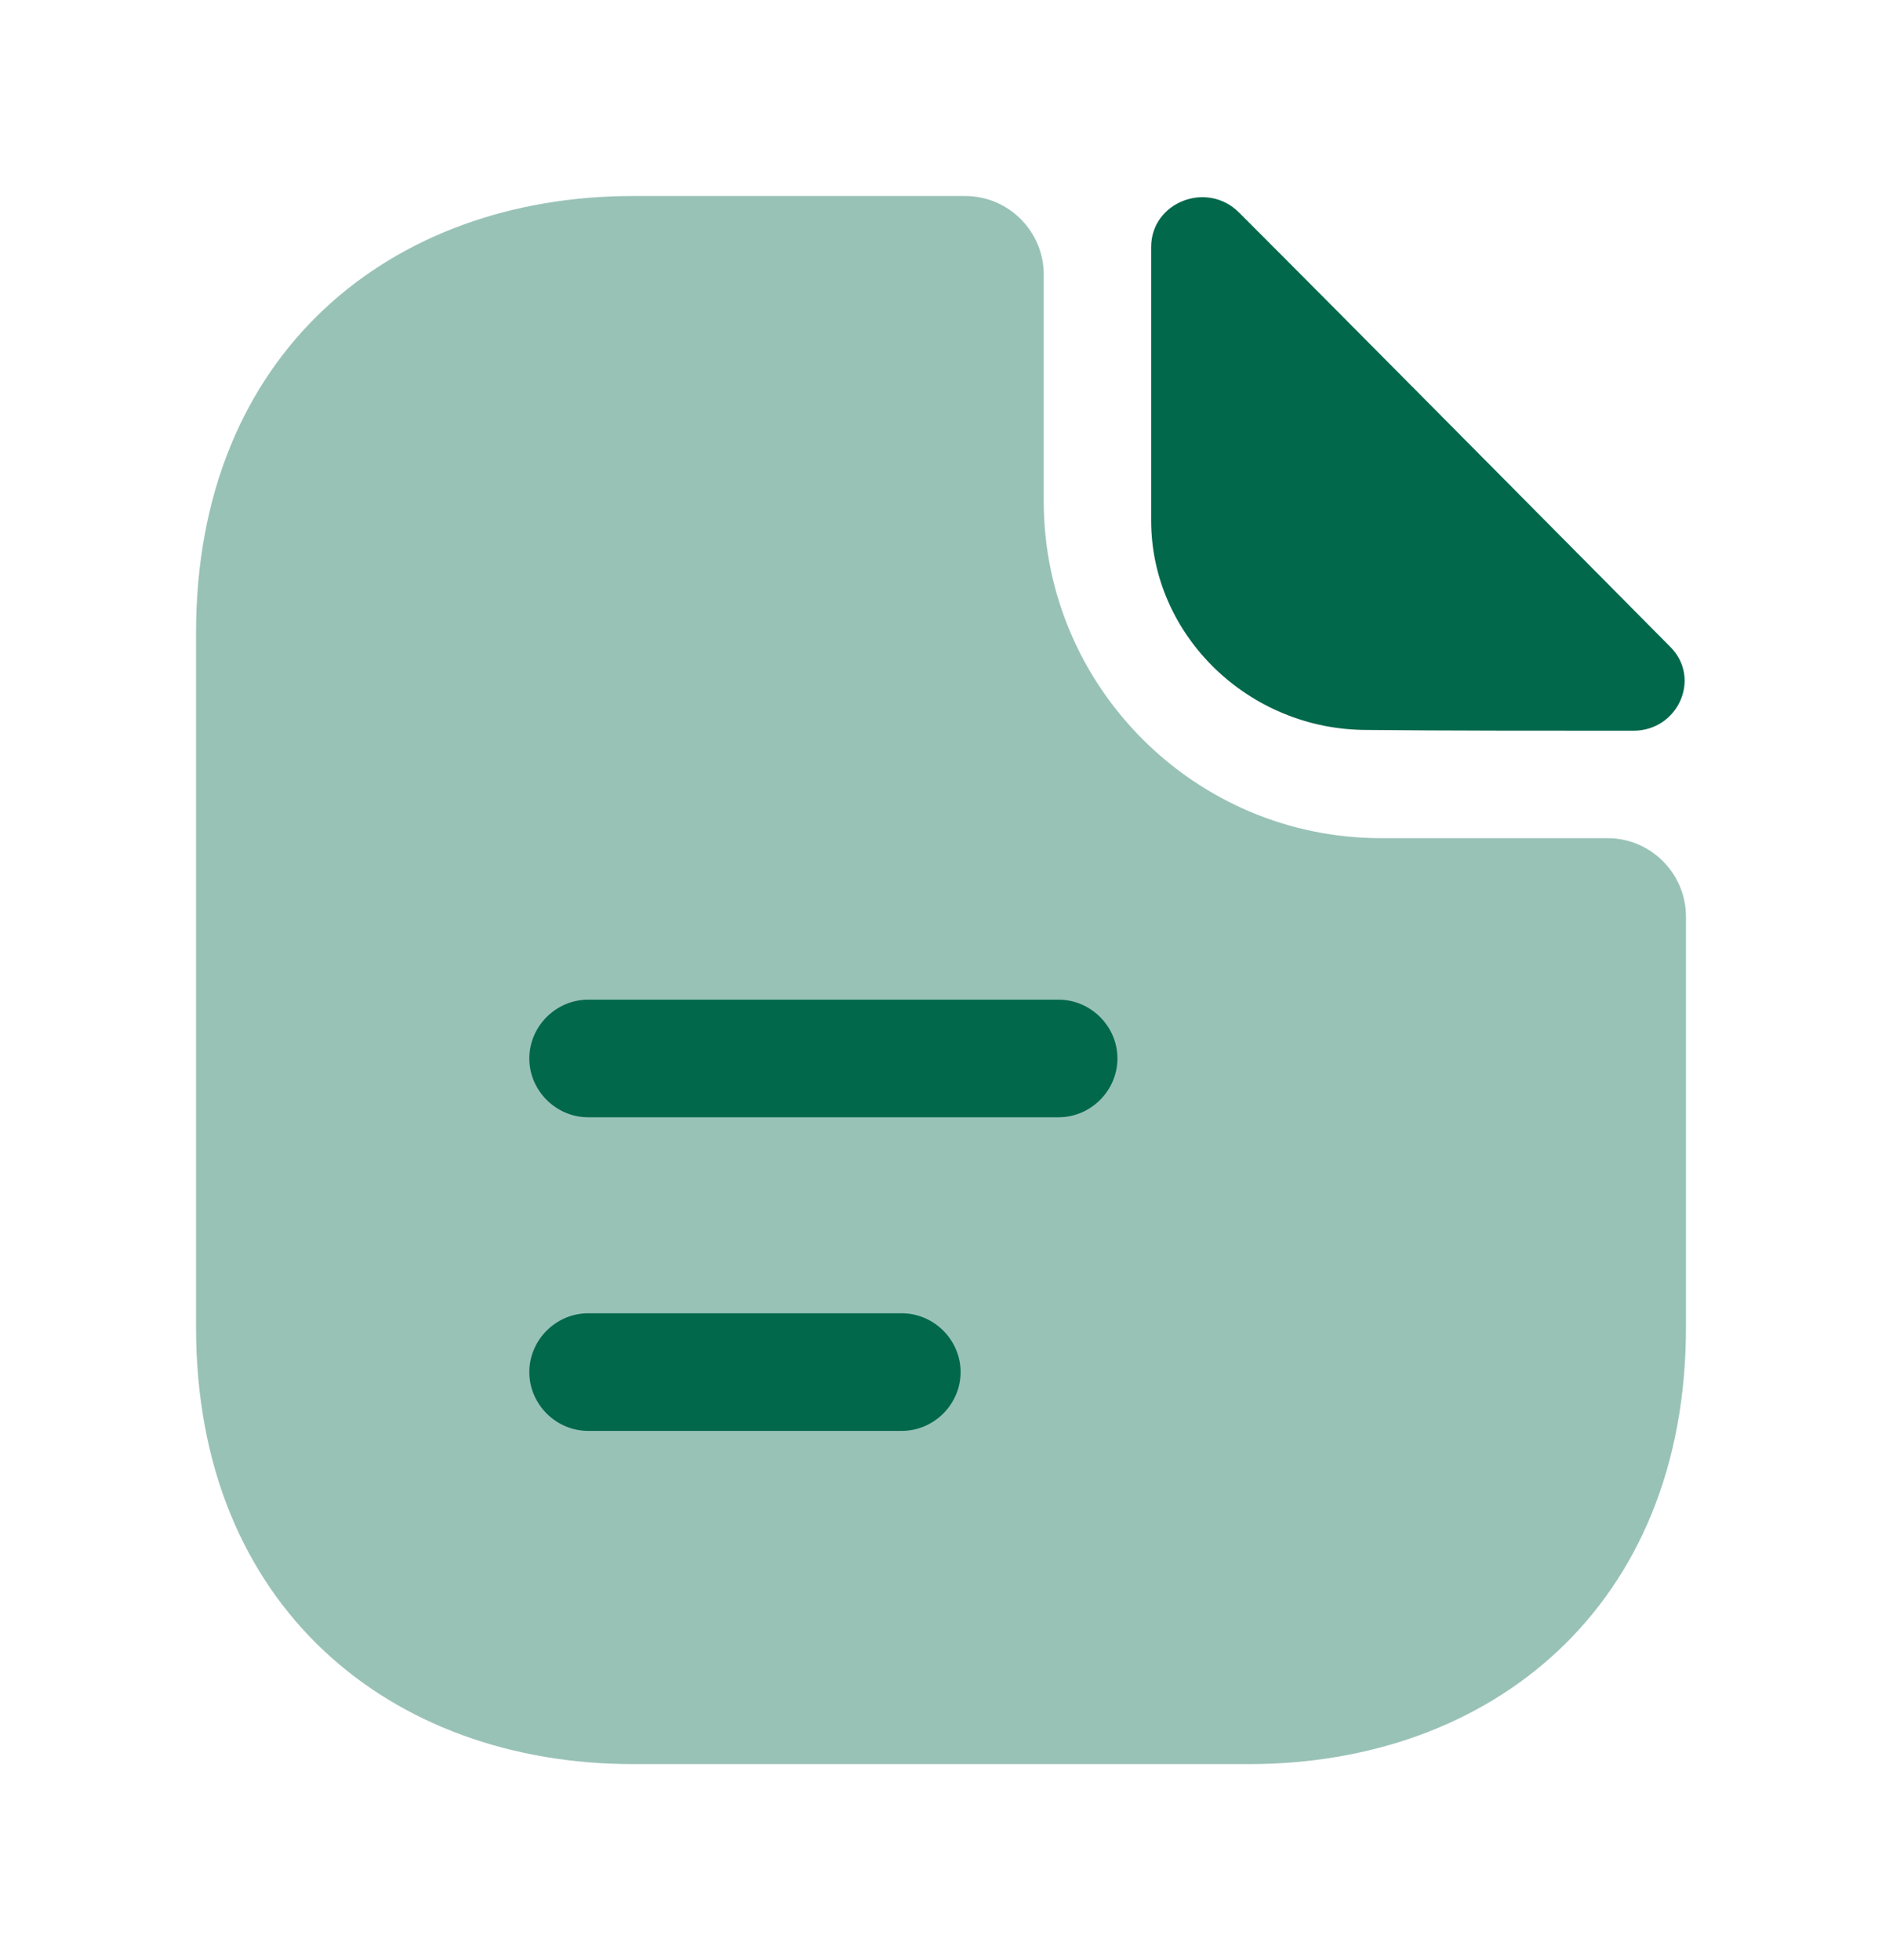 <svg width="24" height="25" viewBox="0 0 24 25" fill="none" xmlns="http://www.w3.org/2000/svg">
<path opacity="0.4" d="M20.5 10.69H17.61C15.24 10.69 13.31 8.76 13.31 6.39V3.5C13.31 2.95 12.86 2.5 12.31 2.5H8.07C4.99 2.5 2.5 4.5 2.5 8.07V16.93C2.5 20.5 4.99 22.5 8.07 22.5H15.93C19.01 22.5 21.5 20.5 21.5 16.93V11.69C21.5 11.14 21.05 10.69 20.5 10.69Z" fill="#01684B"/>
<path d="M15.8 2.71C15.39 2.3 14.68 2.58 14.68 3.15V6.64C14.68 8.1 15.92 9.31 17.43 9.31C18.38 9.32 19.7 9.32 20.83 9.32C21.4 9.32 21.7 8.65 21.3 8.25C19.86 6.8 17.28 4.19 15.8 2.71Z" fill="#01684B"/>
<path d="M13.5 14.25H7.5C7.09 14.25 6.75 13.91 6.75 13.5C6.75 13.09 7.09 12.75 7.5 12.75H13.5C13.91 12.75 14.25 13.09 14.25 13.5C14.25 13.91 13.91 14.25 13.5 14.25Z" fill="#01684B"/>
<path d="M11.5 18.25H7.5C7.09 18.25 6.75 17.91 6.75 17.5C6.75 17.09 7.09 16.75 7.5 16.75H11.5C11.91 16.75 12.25 17.09 12.25 17.5C12.25 17.91 11.91 18.25 11.5 18.25Z" fill="#01684B"/>
</svg>

